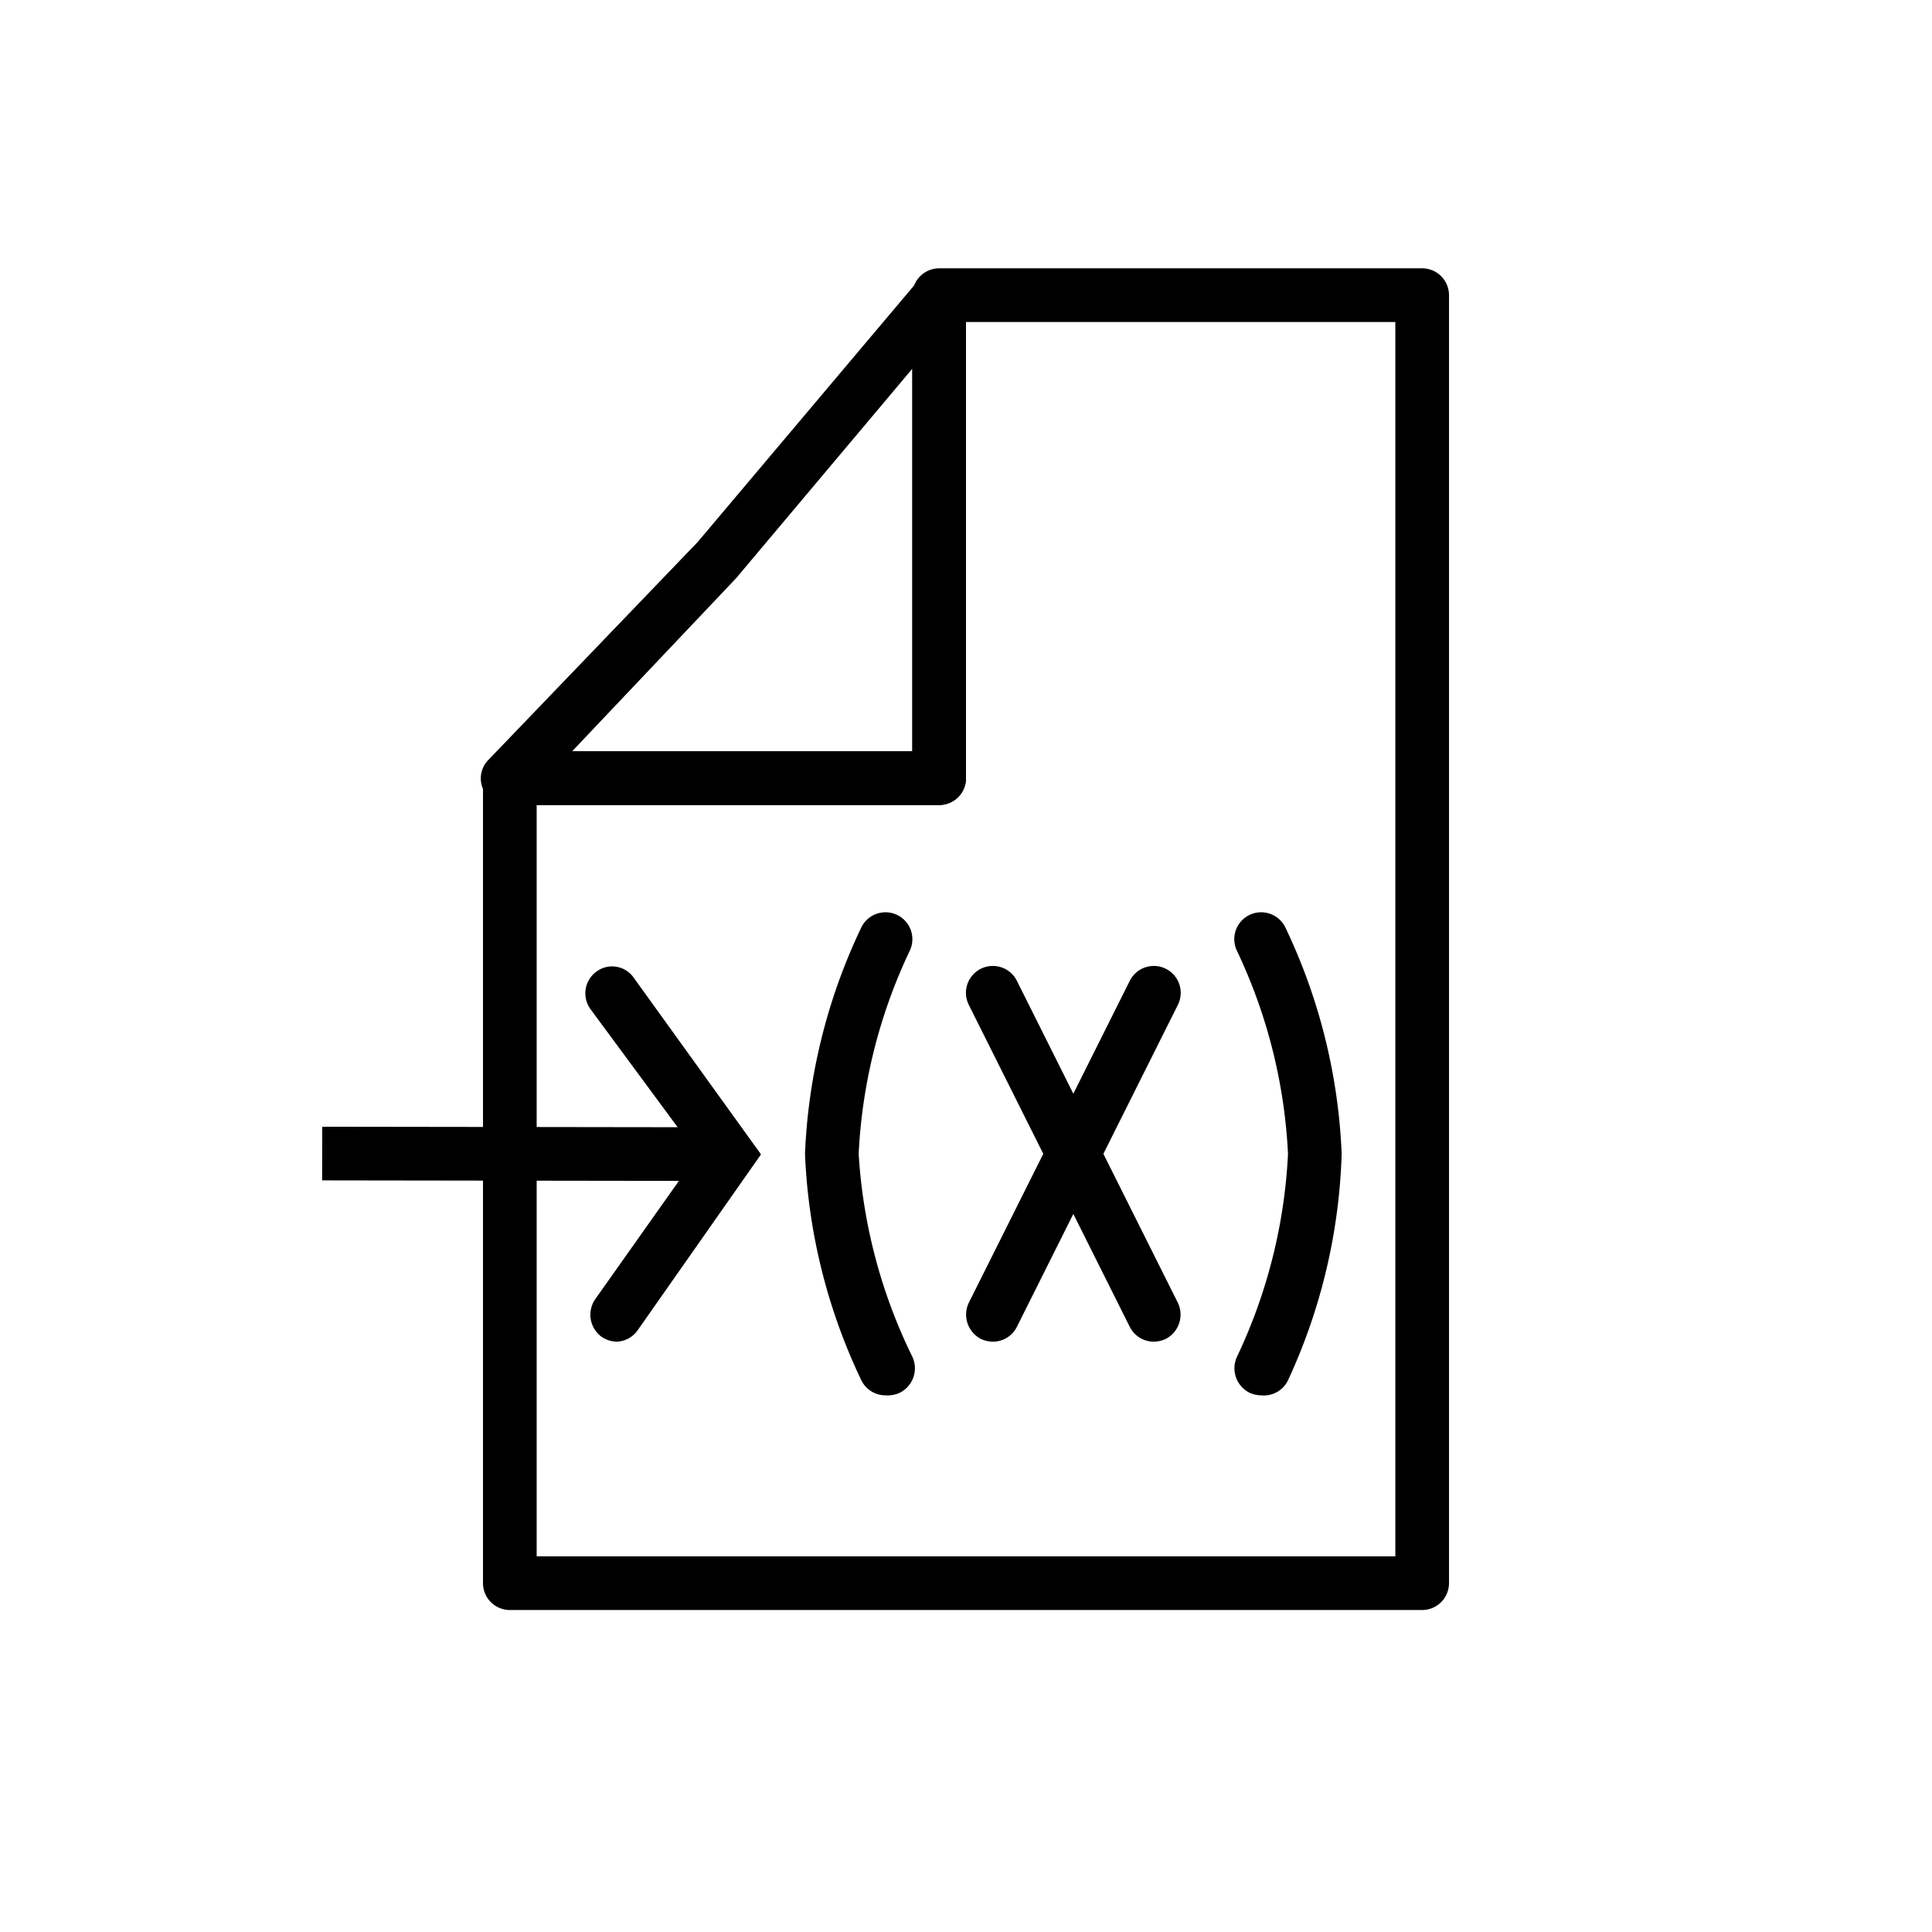 <svg xmlns="http://www.w3.org/2000/svg" id="set_data_variable" width="36" height="36" data-name="set data variable" viewBox="0 0 36 36">
    <defs>
        <style>
            .cls-1{fill:none}
        </style>
    </defs>
    <path id="Rectangle_1046" d="M0 0h36v36H0z" class="cls-1" data-name="Rectangle 1046"/>
    <path id="Path_877" d="M26.5 30h-17a.5.5 0 0 1-.5-.5v-15a.5.5 0 0 1 .5-.5H17V5.5a.5.5 0 0 1 .5-.5h9a.5.5 0 0 1 .5.5v24a.5.5 0 0 1-.5.5zM10 29h16V6h-8v8.5a.5.5 0 0 1-.5.5H10z" data-name="Path 877"/>
    <path id="Path_878" d="M17.5 15h-8a.51.51 0 0 1-.5-.3.49.49 0 0 1 .1-.54L13 10.1l4.15-4.92a.5.5 0 0 1 .85.32v9a.5.5 0 0 1-.5.5zm-6.84-1H17V6.87l-3.28 3.9z" data-name="Path 878"/>
    <path id="Path_879" d="M18.5 25a.54.54 0 0 1-.22-.05.51.51 0 0 1-.23-.67l3-6a.5.5 0 0 1 .9.44l-3 6a.5.5 0 0 1-.45.28z" data-name="Path 879"/>
    <path id="Path_880" d="M21.5 25a.5.5 0 0 1-.45-.28l-3-6a.5.5 0 0 1 .9-.44l3 6a.51.51 0 0 1-.23.67.54.54 0 0 1-.22.05z" data-name="Path 880"/>
    <path id="Rectangle_1047" d="M0 0h1v7.81H0z" data-name="Rectangle 1047" transform="rotate(-89.92 14.014 7.992)"/>
    <path id="Path_881" d="M11.5 25a.52.52 0 0 1-.29-.09.51.51 0 0 1-.12-.7l1.91-2.7-2-2.71a.5.5 0 0 1 .12-.7.49.49 0 0 1 .69.12l2.37 3.29-2.3 3.28a.5.5 0 0 1-.38.21z" data-name="Path 881"/>
    <path id="Path_882" d="M16.5 26a.5.5 0 0 1-.45-.28A10.8 10.8 0 0 1 15 21.5a10.8 10.8 0 0 1 1.05-4.22.5.5 0 0 1 .9.44A9.93 9.93 0 0 0 16 21.5a9.93 9.93 0 0 0 1 3.78.51.51 0 0 1-.23.67.54.54 0 0 1-.27.05z" data-name="Path 882"/>
    <path id="Path_883" d="M23.5 26a.54.54 0 0 1-.22-.05.51.51 0 0 1-.23-.67A9.93 9.93 0 0 0 24 21.5a9.93 9.93 0 0 0-.95-3.78.5.5 0 0 1 .9-.44A10.8 10.8 0 0 1 25 21.5a10.8 10.8 0 0 1-1 4.22.5.5 0 0 1-.5.28z" data-name="Path 883"/>
</svg>
